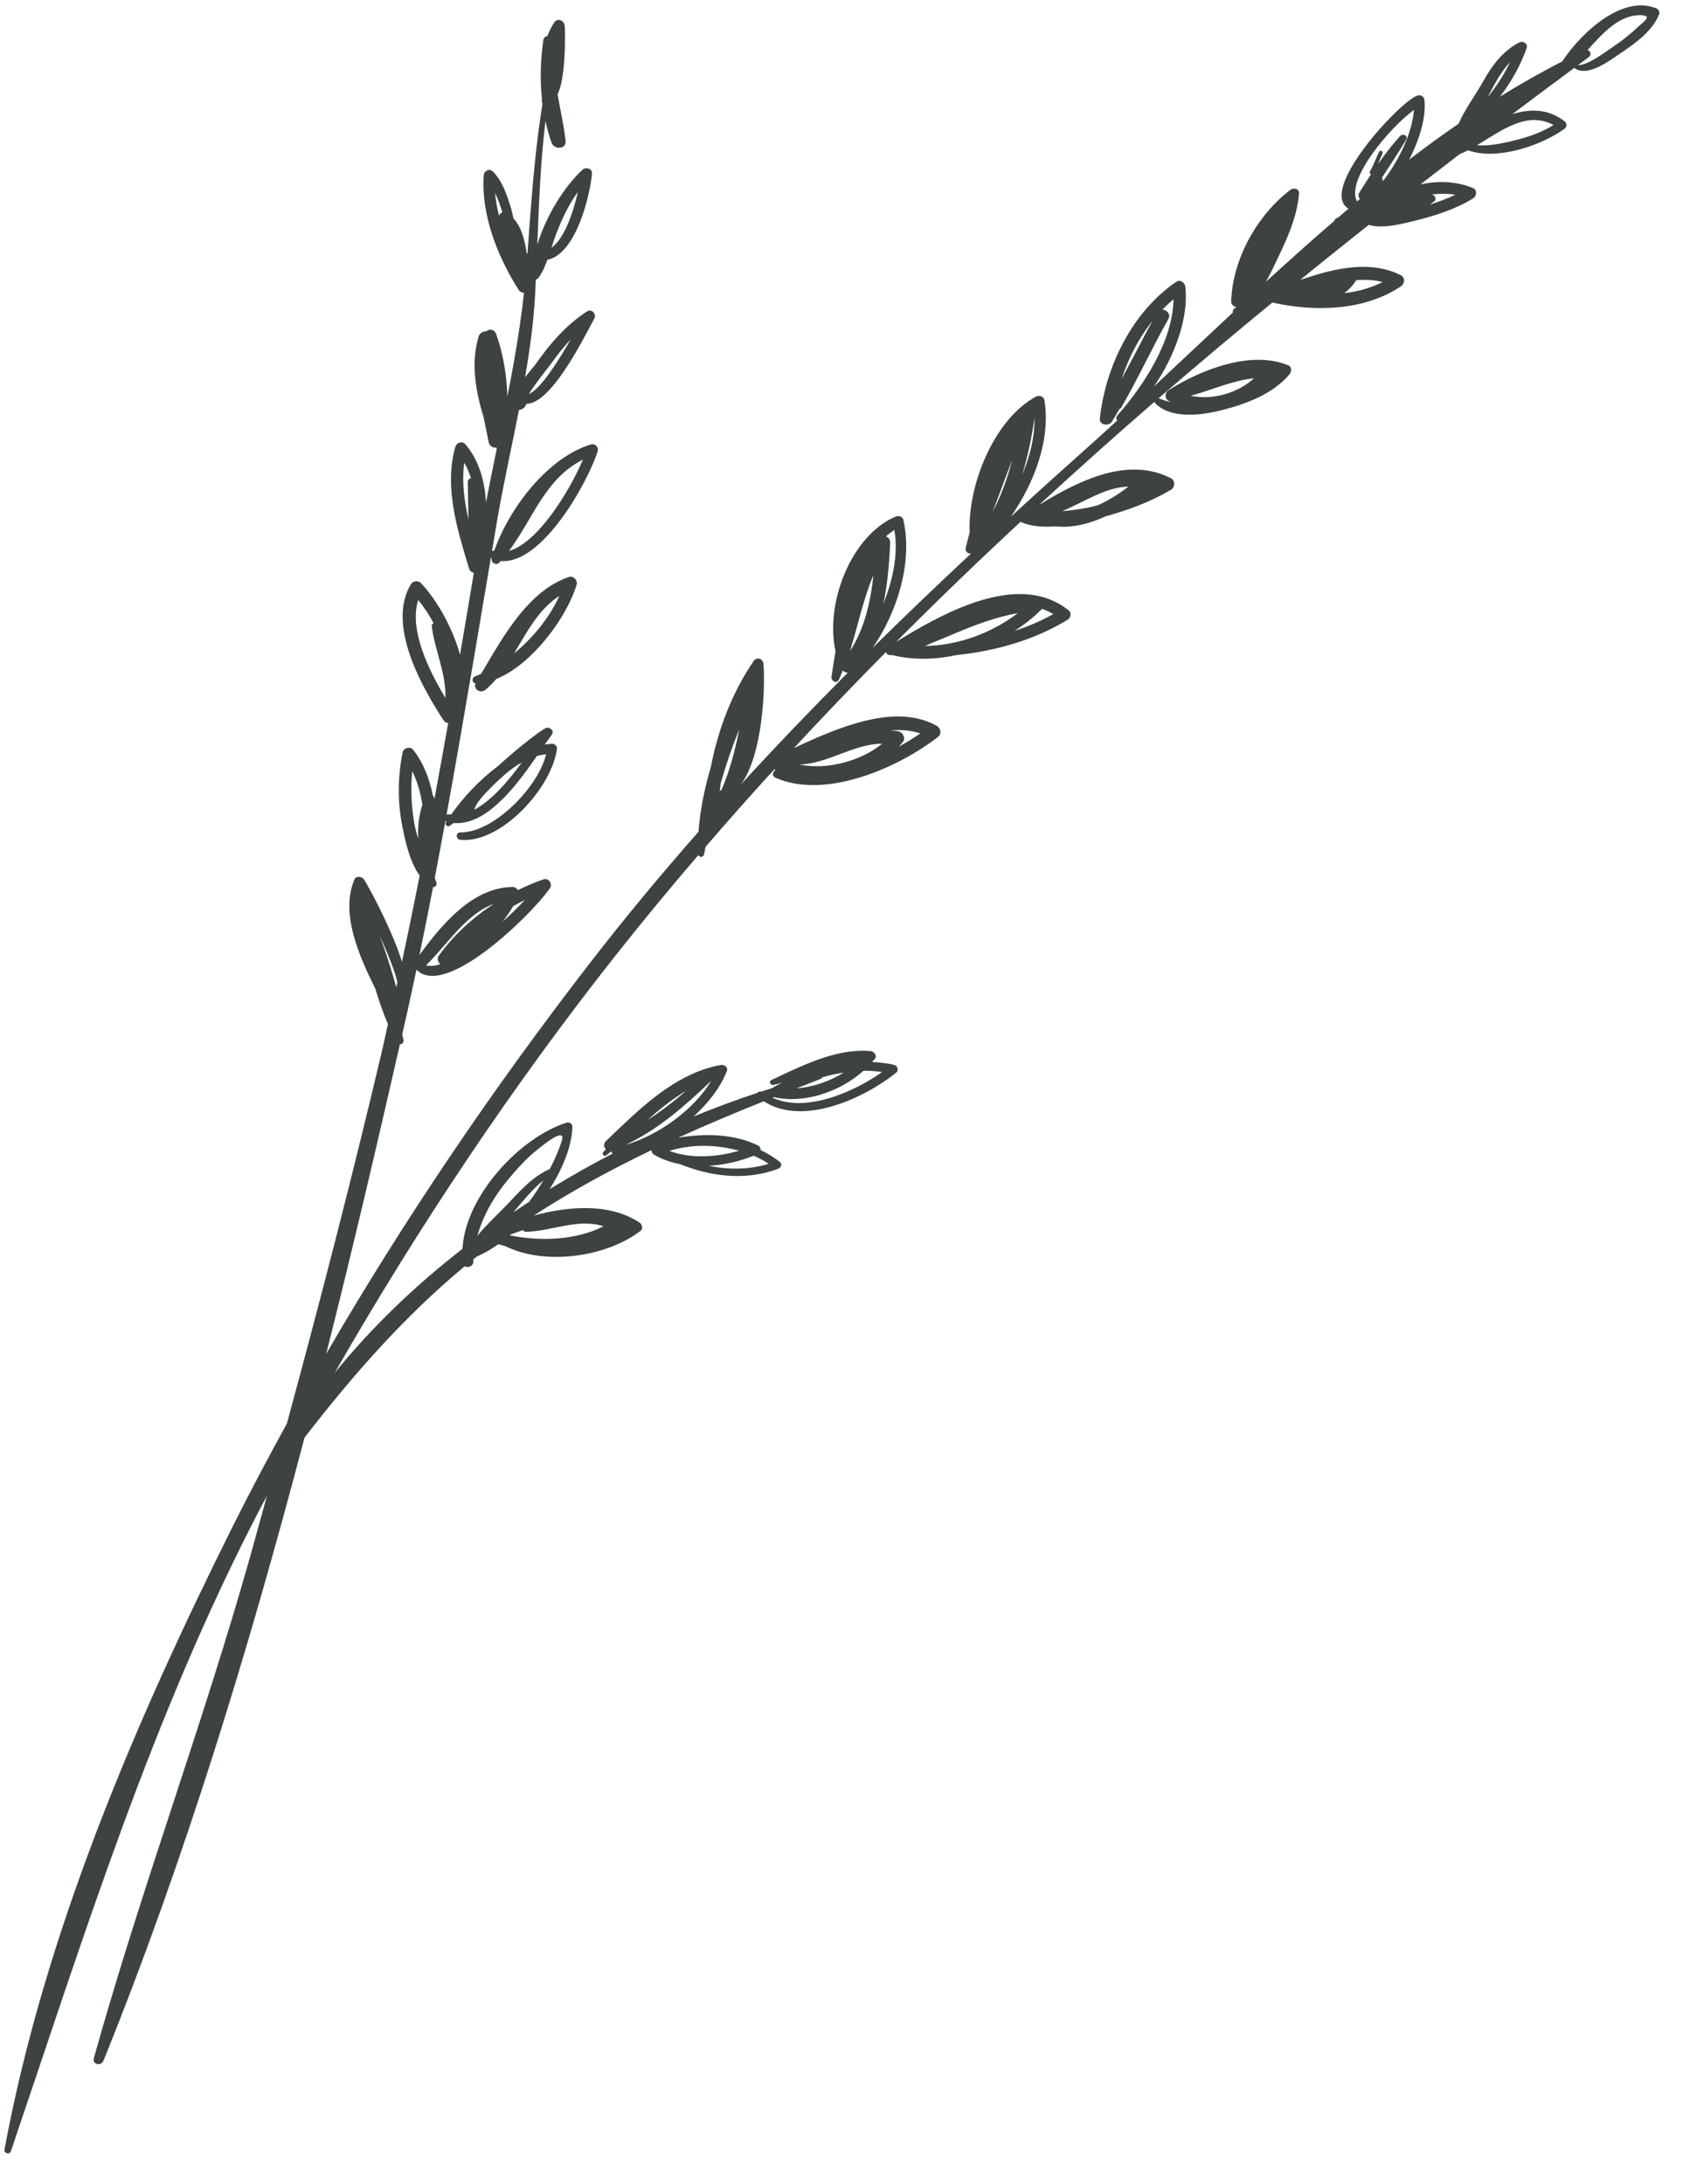 <?xml version="1.0" encoding="UTF-8"?>
<svg width="47px" height="61px" viewBox="0 0 47 61" version="1.1" xmlns="http://www.w3.org/2000/svg" xmlns:xlink="http://www.w3.org/1999/xlink">
    <title>33</title>
    <g id="页面-1" stroke="none" stroke-width="1" fill="none" fill-rule="evenodd">
        <g id="植物" transform="translate(-250, -398)" fill="#3D4242">
            <path d="M293.625,399.718 C294.165,398.901 295.317,397.836 296.268,398.239 C296.319,398.26 296.355,398.345 296.334,398.398 C296.151,398.857 295.702,399.183 295.299,399.458 L295.029,399.642 C294.721,399.847 294.292,400.097 293.991,399.919 C293.979,399.912 293.974,399.903 293.97,399.892 C293.391,400.32 292.811,400.753 292.234,401.188 C292.74,401.034 293.237,401.038 293.685,401.382 C293.765,401.444 293.768,401.54 293.685,401.601 C293.057,402.059 291.807,402.492 290.996,402.198 C290.917,402.238 290.84,402.274 290.762,402.307 C290.396,402.587 290.031,402.87 289.666,403.153 C290.158,403.042 290.671,403.058 291.142,403.257 C291.262,403.308 291.235,403.481 291.142,403.539 C290.646,403.848 290.04,404.038 289.469,404.177 L289.314,404.214 C289.007,404.285 288.562,404.385 288.224,404.282 C287.582,404.79 286.945,405.302 286.308,405.818 L286.424,405.783 C287.309,405.484 288.291,405.267 289.123,405.69 C289.251,405.755 289.227,405.928 289.122,405.998 C288.106,406.683 286.715,406.718 285.532,406.45 C284.463,407.328 283.402,408.22 282.353,409.126 C282.36,409.127 282.364,409.125 282.371,409.129 C282.475,409.175 282.587,409.208 282.704,409.236 C282.681,409.224 282.657,409.214 282.635,409.201 C282.519,409.131 282.524,408.968 282.637,408.897 C283.531,408.331 284.934,407.77 285.979,408.206 C286.082,408.249 286.069,408.387 286.011,408.456 C285.55,409.004 284.807,409.281 284.134,409.454 C283.58,409.596 282.712,409.72 282.264,409.267 C282.249,409.253 282.246,409.237 282.242,409.222 C281.153,410.164 280.08,411.127 279.02,412.102 L279.286,411.942 C280.315,411.341 281.577,410.781 282.699,411.359 C282.828,411.424 282.814,411.613 282.698,411.682 C282.134,412.018 281.513,412.247 280.88,412.421 C280.427,412.631 279.936,412.755 279.48,412.702 C279.132,412.73 278.786,412.706 278.5,412.577 C277.319,413.671 276.162,414.789 275.027,415.927 L275.256,415.788 C276.565,414.999 278.541,413.99 279.848,415.054 C279.935,415.123 279.895,415.261 279.813,415.312 C278.912,415.867 277.819,416.184 276.721,416.297 C276.138,416.424 275.538,416.441 274.972,416.313 L274.959,416.305 C274.918,416.302 274.875,416.301 274.835,416.296 C274.782,416.291 274.754,416.253 274.743,416.213 C273.87,417.094 273.012,417.989 272.171,418.896 L272.475,418.756 C273.648,418.222 275.104,417.672 276.167,418.28 C276.264,418.336 276.302,418.499 276.205,418.576 C275.095,419.446 273.036,420.352 271.645,419.718 C271.548,419.674 271.581,419.544 271.662,419.507 L271.626,419.487 C270.973,420.2 270.335,420.923 269.705,421.652 L269.66,421.869 C269.643,421.953 269.537,421.949 269.499,421.889 C268.729,422.787 267.975,423.698 267.243,424.623 C264.324,428.313 261.693,432.257 259.346,436.349 C260.384,435.07 261.593,433.912 262.916,432.883 C262.993,431.402 264.529,429.763 265.831,429.357 C265.905,429.335 265.985,429.398 265.984,429.474 C265.972,430.002 265.725,430.626 265.35,431.215 C265.926,430.865 266.511,430.53 267.109,430.223 C267.09,430.207 267.077,430.184 267.074,430.158 L266.924,430.278 C266.865,430.32 266.802,430.227 266.849,430.178 L266.919,430.105 C266.863,430.046 266.848,429.943 266.915,429.88 L267.316,429.497 C268.128,428.726 269.009,427.952 270.131,427.749 C270.222,427.732 270.34,427.81 270.3,427.916 C270.125,428.366 269.787,428.809 269.369,429.187 C269.96,428.945 270.555,428.724 271.152,428.527 C271.176,428.495 271.216,428.481 271.26,428.492 L271.569,428.393 L271.58,428.381 C271.665,428.331 271.755,428.287 271.845,428.24 C271.763,428.264 271.68,428.288 271.598,428.306 C271.518,428.324 271.461,428.207 271.541,428.169 L272.038,427.936 C272.755,427.605 273.524,427.296 274.308,427.358 C274.402,427.366 274.504,427.478 274.434,427.573 L274.352,427.665 C274.562,427.676 274.77,427.698 274.974,427.746 C275.063,427.766 275.107,427.896 275.032,427.958 C274.148,428.676 272.418,429.474 271.331,428.762 C270.523,429.086 269.725,429.421 268.94,429.779 C269.682,429.654 270.508,429.67 271.175,430 C271.22,430.022 271.241,430.073 271.239,430.123 C271.435,430.22 271.623,430.33 271.786,430.465 C271.855,430.522 271.803,430.618 271.737,430.644 C270.855,430.986 269.857,430.872 268.993,430.519 C268.732,430.468 268.481,430.383 268.262,430.251 C268.22,430.226 268.195,430.177 268.193,430.128 C267.069,430.666 265.972,431.262 264.908,431.953 C265.916,431.683 267.031,431.608 267.859,432.149 C267.93,432.196 267.968,432.318 267.888,432.381 C266.947,433.11 265.221,433.362 264.112,432.808 C264.044,432.793 263.98,432.774 263.915,432.756 C263.715,432.898 263.513,433.015 263.312,433.102 L263.223,433.171 L263.218,433.247 C263.215,433.371 263.061,433.428 262.978,433.37 C261.288,434.775 259.853,436.412 258.504,438.158 C256.949,444.076 255.158,449.946 252.89,455.561 C252.825,455.723 252.572,455.67 252.621,455.492 C253.935,450.776 255.662,446.182 256.991,441.462 L257.455,439.785 C257.375,439.937 257.29,440.089 257.212,440.241 C254.239,445.979 252.372,451.998 250.306,458.085 C250.267,458.198 250.105,458.156 250.126,458.039 C251.243,452.018 253.766,446.121 256.485,440.666 C256.972,439.688 257.487,438.722 258.013,437.761 C258.944,434.332 259.833,430.891 260.65,427.432 C260.714,427.159 260.772,426.884 260.834,426.608 C260.698,426.288 260.583,425.958 260.482,425.62 L260.382,425.415 C259.933,424.483 259.535,423.437 259.896,422.57 C259.944,422.452 260.113,422.481 260.169,422.571 L260.233,422.678 C260.45,423.056 260.979,424.068 261.225,424.866 C261.397,424.065 261.561,423.263 261.72,422.459 C261.44,422.068 261.321,421.51 261.235,421.081 C261.1,420.403 261.107,419.692 261.243,419.017 C261.268,418.895 261.452,418.837 261.533,418.939 C261.821,419.298 261.995,419.751 262.09,420.228 C262.113,420.252 262.131,420.281 262.13,420.319 L262.129,420.333 C262.261,419.622 262.39,418.911 262.516,418.198 C262.467,418.191 262.416,418.167 262.383,418.116 L262.29,417.971 C261.674,416.996 260.837,415.403 261.47,414.326 C261.529,414.226 261.675,414.202 261.757,414.289 C262.189,414.747 262.63,415.508 262.847,416.289 C262.976,415.527 263.106,414.766 263.232,414.002 C263.173,413.989 263.119,413.949 263.098,413.876 L262.98,413.487 C262.693,412.522 262.433,411.45 262.716,410.48 C262.749,410.367 262.907,410.307 262.992,410.406 C263.377,410.851 263.537,411.434 263.572,412.037 C263.667,411.546 263.765,411.054 263.867,410.565 L263.872,410.504 C263.776,410.514 263.67,410.467 263.649,410.361 L263.555,409.9 C263.539,409.822 263.523,409.743 263.508,409.664 C263.284,408.938 263.143,408.139 263.365,407.406 C263.397,407.299 263.489,407.251 263.579,407.256 C263.666,407.177 263.808,407.197 263.856,407.331 C264.041,407.85 264.13,408.374 264.161,408.902 L264.168,409.077 L264.249,408.667 C264.379,407.981 264.496,407.292 264.584,406.596 L264.633,406.178 C264.577,406.179 264.52,406.153 264.479,406.09 C263.897,405.17 263.432,404.003 263.509,402.897 C263.519,402.77 263.667,402.694 263.765,402.792 C264.044,403.073 264.165,403.474 264.28,403.843 C264.298,403.906 264.316,403.997 264.338,404.1 C264.561,404.34 264.654,404.703 264.709,405.071 C264.722,405.079 264.722,405.089 264.729,405.096 L264.798,404.159 C264.88,403.066 264.975,401.98 265.15,400.9 L265.139,400.881 C265.138,400.878 265.137,400.874 265.136,400.87 C265.132,400.819 265.132,400.765 265.13,400.714 C265.081,400.208 265.095,399.696 265.164,399.197 L265.165,399.177 L265.171,399.131 C265.183,399.052 265.231,399.015 265.288,399.005 C265.335,398.879 265.395,398.757 265.472,398.635 C265.562,398.493 265.751,398.56 265.769,398.714 L265.773,398.773 C265.789,399.081 265.787,400.223 265.571,400.63 C265.645,401.073 265.751,401.515 265.795,401.936 C265.819,402.176 265.477,402.186 265.404,401.988 C265.332,401.79 265.279,401.586 265.233,401.379 C265.094,402.525 265.051,403.679 265.005,404.835 C265.247,404.04 265.754,403.211 266.269,402.74 C266.359,402.657 266.546,402.707 266.532,402.849 C266.476,403.461 266.091,405.093 265.287,405.257 C265.221,405.438 265.146,405.614 265.033,405.767 C265.015,405.791 264.99,405.801 264.964,405.805 L264.943,406.247 C264.899,407.018 264.795,407.778 264.663,408.536 L264.893,408.255 C264.91,408.235 264.926,408.215 264.94,408.196 L264.98,408.142 C265.374,407.582 265.818,407.072 266.396,406.697 C266.523,406.614 266.668,406.776 266.597,406.899 L266.532,407.02 C266.232,407.581 265.371,409.277 264.705,409.28 L264.674,409.337 C264.669,409.346 264.663,409.354 264.656,409.363 C264.62,409.413 264.556,409.447 264.493,409.452 C264.289,410.492 264.055,411.528 263.877,412.574 L263.74,413.392 C263.759,413.386 263.776,413.379 263.801,413.388 C264.223,412.186 265.3,410.777 266.505,410.414 C266.613,410.381 266.726,410.49 266.692,410.599 C266.44,411.424 265.153,413.777 263.984,413.67 L263.944,413.715 C263.86,413.807 263.705,413.716 263.731,413.6 C263.72,413.594 263.715,413.587 263.708,413.579 L263.222,416.458 C262.978,417.896 262.73,419.332 262.469,420.765 C262.492,420.749 262.52,420.742 262.554,420.751 L262.599,420.753 C262.926,420.289 263.385,419.788 263.901,419.406 L264.046,419.274 C264.555,418.817 265.083,418.419 265.232,418.342 C265.337,418.285 265.494,418.41 265.41,418.521 C265.35,418.603 265.283,418.697 265.213,418.799 C265.281,418.788 265.35,418.779 265.418,418.776 C265.485,418.772 265.563,418.839 265.554,418.911 C265.426,419.977 264.012,421.568 262.857,421.459 C262.725,421.446 262.719,421.25 262.855,421.252 C263.786,421.261 265.027,419.997 265.252,419.066 C265.162,419.079 265.075,419.096 264.991,419.121 L264.82,419.365 C264.251,420.163 263.499,421.058 262.668,420.989 C262.63,421.016 262.594,421.045 262.555,421.07 C262.492,421.11 262.415,421.03 262.454,420.969 L262.469,420.947 C262.46,420.939 262.447,420.935 262.44,420.927 C262.342,421.461 262.242,421.994 262.141,422.528 C262.156,422.571 262.175,422.612 262.19,422.655 C262.211,422.721 262.155,422.782 262.092,422.785 C261.971,423.416 261.845,424.047 261.714,424.677 L261.838,424.509 C262.45,423.692 263.27,422.788 264.31,422.777 C264.38,422.776 264.432,422.813 264.464,422.863 C264.698,422.749 264.935,422.646 265.18,422.563 C265.314,422.516 265.437,422.686 265.362,422.802 L265.316,422.868 C264.815,423.563 262.438,425.911 261.631,425.086 C261.55,425.468 261.467,425.849 261.383,426.23 L261.232,426.898 L261.269,427.049 C261.285,427.119 261.227,427.169 261.168,427.172 C260.514,430.044 259.837,432.933 259.109,435.818 C261.314,432.02 263.794,428.368 266.468,424.909 C267.442,423.648 268.458,422.427 269.505,421.236 C269.553,420.625 269.676,420.017 269.852,419.424 C270.055,418.368 270.448,417.339 271.046,416.465 C271.13,416.343 271.304,416.39 271.319,416.538 C271.377,417.196 271.301,419.083 270.694,419.909 C271.666,418.847 272.661,417.81 273.676,416.791 C273.622,416.79 273.571,416.768 273.535,416.728 L273.463,416.904 C273.45,416.933 273.437,416.962 273.423,416.99 C273.364,417.111 273.205,417.021 273.221,416.907 C273.253,416.674 273.291,416.433 273.333,416.192 C273.033,414.84 273.776,412.956 275.007,412.432 C275.091,412.396 275.203,412.421 275.227,412.523 C275.492,413.673 275.074,415.076 274.371,416.094 C275.274,415.205 276.191,414.328 277.118,413.462 C277.036,413.475 276.945,413.406 276.969,413.307 C277.003,413.163 277.04,413.017 277.08,412.871 C277.025,411.656 277.643,410.045 278.601,409.297 C278.611,409.287 278.622,409.279 278.634,409.272 C278.731,409.199 278.83,409.132 278.933,409.078 C279.017,409.034 279.148,409.069 279.166,409.175 C279.345,410.261 278.899,411.468 278.232,412.43 C278.667,412.032 279.104,411.635 279.542,411.241 L280.202,410.65 C280.535,410.353 280.869,410.05 281.203,409.744 C281.171,409.707 281.16,409.652 281.206,409.602 C281.942,408.768 282.747,407.539 282.773,406.361 C282.664,406.451 282.561,406.546 282.461,406.648 C282.584,406.652 282.704,406.777 282.626,406.916 C282.166,407.729 281.78,408.581 281.31,409.388 C281.299,409.408 281.282,409.418 281.263,409.422 C281.192,409.54 281.126,409.66 281.052,409.778 C280.964,409.915 280.691,409.879 280.714,409.687 C280.876,408.231 281.618,406.71 282.851,405.87 C282.966,405.793 283.091,405.902 283.103,406.016 C283.198,406.894 282.799,407.959 282.224,408.797 L284.433,406.726 C284.425,406.693 284.427,406.658 284.458,406.632 C284.481,406.614 284.501,406.592 284.523,406.572 C284.447,406.563 284.38,406.51 284.383,406.413 C284.421,405.234 285.105,404.015 286.036,403.303 C286.122,403.236 286.286,403.266 286.276,403.402 C286.238,403.945 286.028,404.468 285.8,404.965 L285.674,405.233 C285.578,405.437 285.472,405.658 285.35,405.874 C285.982,405.295 286.619,404.724 287.266,404.166 C287.273,404.138 287.288,404.112 287.318,404.096 L287.375,404.073 L287.659,403.829 C286.801,403.316 289.043,400.892 289.56,400.677 C289.666,400.633 289.771,400.686 289.781,400.804 C289.825,401.274 289.652,401.882 289.351,402.46 C289.806,402.113 290.267,401.777 290.735,401.455 C290.907,401.049 291.208,400.655 291.422,400.269 C291.668,399.826 291.972,399.42 292.43,399.184 C292.529,399.132 292.676,399.219 292.634,399.34 C292.465,399.83 292.204,400.287 291.887,400.702 C292.455,400.349 293.034,400.019 293.625,399.718 Z M266.853,432.255 C266.149,432.019 265.406,432.396 264.678,432.408 C264.646,432.409 264.623,432.387 264.61,432.359 C264.489,432.399 264.374,432.442 264.26,432.484 L264.235,432.507 C265.096,432.679 266.082,432.647 266.853,432.255 Z M265.688,429.874 C265.832,429.418 265.065,430.068 265.005,430.115 C264.711,430.345 264.459,430.629 264.218,430.914 C263.819,431.386 263.495,431.929 263.332,432.519 C263.591,432.2 263.92,431.904 264.176,431.632 L264.435,431.358 C264.701,431.083 264.989,430.816 265.333,430.664 C265.339,430.66 265.344,430.664 265.35,430.663 C265.493,430.389 265.61,430.12 265.688,429.874 Z M265.174,430.97 C264.862,431.228 264.59,431.562 264.333,431.867 C264.481,431.767 264.628,431.666 264.778,431.569 C264.925,431.375 265.054,431.172 265.174,430.97 Z M271.045,430.283 C270.67,430.436 270.239,430.538 269.8,430.565 C270.355,430.679 270.93,430.675 271.467,430.508 C271.336,430.423 271.196,430.347 271.045,430.283 Z M269.644,430.007 L269.603,430.007 C269.285,430.012 268.975,430.06 268.691,430.148 C269.28,430.372 270.023,430.327 270.64,430.143 C270.319,430.055 269.979,430.006 269.644,430.007 Z M269.862,428.191 C269.15,428.872 268.37,429.562 267.469,429.979 C268.367,429.723 269.381,429.001 269.862,428.191 Z M269.164,428.468 C268.773,428.697 268.423,428.985 268.081,429.288 C268.461,429.044 268.822,428.764 269.164,428.468 Z M274.114,427.91 C273.457,428.499 272.451,428.841 271.617,428.647 L271.573,428.664 C272.492,429.087 273.829,428.519 274.634,427.944 C274.462,427.921 274.289,427.907 274.114,427.91 Z M273.564,427.96 C273.359,427.991 273.157,428.037 272.958,428.095 C272.952,428.113 272.941,428.129 272.919,428.137 C272.694,428.224 272.47,428.312 272.247,428.4 C272.699,428.369 273.168,428.207 273.564,427.96 Z M260.601,424.13 L260.703,424.414 C260.837,424.797 260.959,425.184 261.067,425.576 L261.097,425.442 C261.038,425.158 260.856,424.699 260.648,424.235 L260.601,424.13 Z M263.789,423.249 C263.007,423.535 262.481,424.397 261.898,424.965 C262.007,424.997 262.143,424.983 262.297,424.934 C262.23,424.877 262.197,424.775 262.251,424.699 C262.661,424.128 263.194,423.638 263.789,423.249 Z M264.661,423.137 C264.548,423.193 264.439,423.252 264.33,423.313 C264.242,423.464 264.144,423.607 264.038,423.747 C264.272,423.534 264.486,423.323 264.661,423.137 Z M261.512,419.543 C261.463,420.025 261.488,420.509 261.569,420.991 C261.595,421.144 261.634,421.288 261.683,421.428 C261.658,421.11 261.696,420.795 261.795,420.484 C261.746,420.149 261.655,419.827 261.512,419.543 Z M264.575,419.295 C264.409,419.388 264.255,419.501 264.108,419.625 L263.914,419.803 C263.877,419.837 263.837,419.874 263.797,419.913 C263.705,420.003 263.615,420.096 263.526,420.189 C263.389,420.341 263.277,420.494 263.244,420.619 C263.727,420.364 264.198,419.815 264.575,419.295 Z M270.645,418.378 C270.44,418.868 270.271,419.371 270.125,419.882 L270.102,420.087 C270.117,420.085 270.13,420.079 270.144,420.075 C270.38,419.538 270.525,418.962 270.645,418.378 Z M274.633,418.773 C273.836,418.779 273.107,419.34 272.324,419.354 C273.074,419.52 274.061,419.256 274.633,418.773 Z M275.702,418.486 C275.444,418.4 275.161,418.378 274.865,418.401 C274.942,418.409 275.02,418.412 275.098,418.43 C275.212,418.456 275.295,418.617 275.219,418.719 C275.183,418.766 275.141,418.812 275.1,418.857 C275.317,418.739 275.519,418.614 275.702,418.486 Z M261.679,414.759 C261.419,415.586 261.963,416.704 262.439,417.497 C262.462,416.821 262.145,416.168 262.057,415.493 C262.051,415.45 262.076,415.424 262.108,415.408 C261.986,415.176 261.843,414.96 261.679,414.759 Z M265.889,414.117 C266.012,414.076 266.138,414.208 266.103,414.329 C265.845,415.215 264.875,416.557 263.857,416.968 C263.764,417.077 263.665,417.179 263.554,417.271 C263.42,417.382 263.209,417.251 263.279,417.09 C263.176,417.075 263.167,416.928 263.268,416.894 C263.323,416.875 263.38,416.846 263.435,416.822 L263.759,416.275 C264.296,415.38 264.942,414.434 265.889,414.117 Z M265.62,414.645 C265.141,414.959 264.842,415.431 264.555,415.917 L264.356,416.253 C264.892,415.812 265.361,415.229 265.62,414.645 Z M274.393,414.061 C274.102,414.744 273.961,415.478 273.735,416.187 C274.139,415.578 274.313,414.811 274.393,414.061 Z M278.423,415.127 C277.795,415.237 277.206,415.467 276.619,415.713 L276.227,415.877 C276.097,415.932 275.966,415.987 275.834,416.04 C275.882,416.039 275.93,416.042 275.977,416.039 C276.048,416.034 276.118,416.029 276.188,416.023 C276.991,415.939 277.79,415.612 278.423,415.127 Z M279.099,415.008 L279.097,415.011 C278.872,415.24 278.612,415.442 278.334,415.622 C278.709,415.501 279.071,415.346 279.416,415.153 C279.314,415.094 279.208,415.043 279.099,415.008 Z M274.976,412.802 C274.895,412.856 274.815,412.916 274.739,412.984 C274.809,413.007 274.862,413.065 274.859,413.164 C274.836,413.716 274.788,414.301 274.67,414.866 L274.706,414.774 C274.938,414.159 275.09,413.458 274.976,412.802 Z M266.279,410.839 C265.22,411.368 264.886,412.493 264.214,413.389 C265.038,413.161 265.929,411.668 266.279,410.839 Z M262.964,410.923 C262.895,411.44 262.96,411.981 263.083,412.51 C263.076,412.161 263.067,411.814 263.065,411.464 C263.064,411.401 263.106,411.366 263.153,411.359 C263.103,411.205 263.044,411.058 262.964,410.923 Z M278.268,410.847 C278.079,411.328 277.908,411.815 277.72,412.294 C277.959,411.845 278.137,411.351 278.268,410.847 Z M281.512,411.591 C280.875,411.609 280.275,412.019 279.666,412.279 C279.963,412.251 280.26,412.213 280.564,412.139 L280.666,412.11 C280.976,411.971 281.268,411.785 281.512,411.591 Z M278.89,409.674 C278.815,410.197 278.706,410.738 278.545,411.265 L278.603,411.122 C278.77,410.692 278.875,410.25 278.889,409.817 L278.89,409.674 Z M285.02,408.566 C284.405,408.631 283.844,408.895 283.249,409.056 C283.853,409.184 284.566,408.985 285.02,408.566 Z M265.939,407.48 C265.782,407.646 265.638,407.823 265.499,408.008 L265.396,408.149 C265.326,408.246 264.948,408.715 264.768,409.006 C265.098,408.869 265.587,408.092 265.939,407.48 Z M282.188,406.958 C281.806,407.437 281.515,407.998 281.323,408.584 L281.62,408.027 L281.914,407.468 C282.002,407.296 282.094,407.127 282.188,406.958 Z M288.613,405.878 C288.377,405.818 288.127,405.805 287.872,405.826 C287.788,405.97 287.673,406.09 287.541,406.189 C287.908,406.146 288.267,406.052 288.613,405.878 Z M266.138,403.363 C265.884,403.709 265.702,404.1 265.542,404.507 C265.49,404.641 265.445,404.78 265.401,404.921 C265.768,404.659 266.014,403.915 266.138,403.363 Z M263.824,403.391 C263.845,403.605 263.883,403.819 263.938,404.032 C263.948,403.983 263.983,403.947 264.028,403.932 C263.973,403.745 263.908,403.561 263.824,403.391 Z M290.641,403.441 C290.423,403.402 290.197,403.404 289.974,403.437 C290.065,403.435 290.135,403.555 290.055,403.622 C290.015,403.656 289.971,403.685 289.928,403.715 C290.17,403.638 290.412,403.551 290.641,403.441 Z M289.486,401.07 C288.817,401.559 287.573,403.017 287.895,403.626 L287.979,403.559 C287.938,403.512 287.921,403.445 287.961,403.379 C288.066,403.209 288.175,403.04 288.285,402.873 C288.256,402.853 288.24,402.815 288.26,402.782 C288.302,402.713 288.336,402.641 288.369,402.567 L288.464,402.346 L288.516,402.238 C288.547,402.177 288.636,402.23 288.607,402.291 C288.561,402.384 288.522,402.481 288.485,402.579 C288.681,402.3 288.889,402.031 289.114,401.783 L289.119,401.788 C289.193,401.72 289.328,401.801 289.268,401.902 C289.055,402.263 288.821,402.61 288.595,402.962 C288.611,402.99 288.617,403.021 288.599,403.054 L288.591,403.067 C288.612,403.051 288.633,403.034 288.654,403.016 C289.109,402.411 289.444,401.667 289.486,401.07 Z M293.386,401.493 C292.64,401.089 291.938,401.645 291.246,402.057 C291.607,402.088 292.002,401.993 292.325,401.915 C292.691,401.826 293.063,401.693 293.386,401.493 Z M292.171,399.734 C291.906,400.014 291.726,400.372 291.544,400.717 C291.789,400.413 292.004,400.084 292.171,399.734 Z M295.827,398.424 C295.224,398.408 294.769,398.917 294.334,399.398 C294.417,399.419 294.454,399.534 294.364,399.6 L294.066,399.82 C294.246,399.826 294.516,399.668 294.744,399.516 L295.08,399.283 C295.263,399.162 295.436,399.026 295.601,398.881 L295.768,398.73 C295.931,398.586 296.14,398.433 295.827,398.424 Z" id="33"></path>
        </g>
    </g>
</svg>